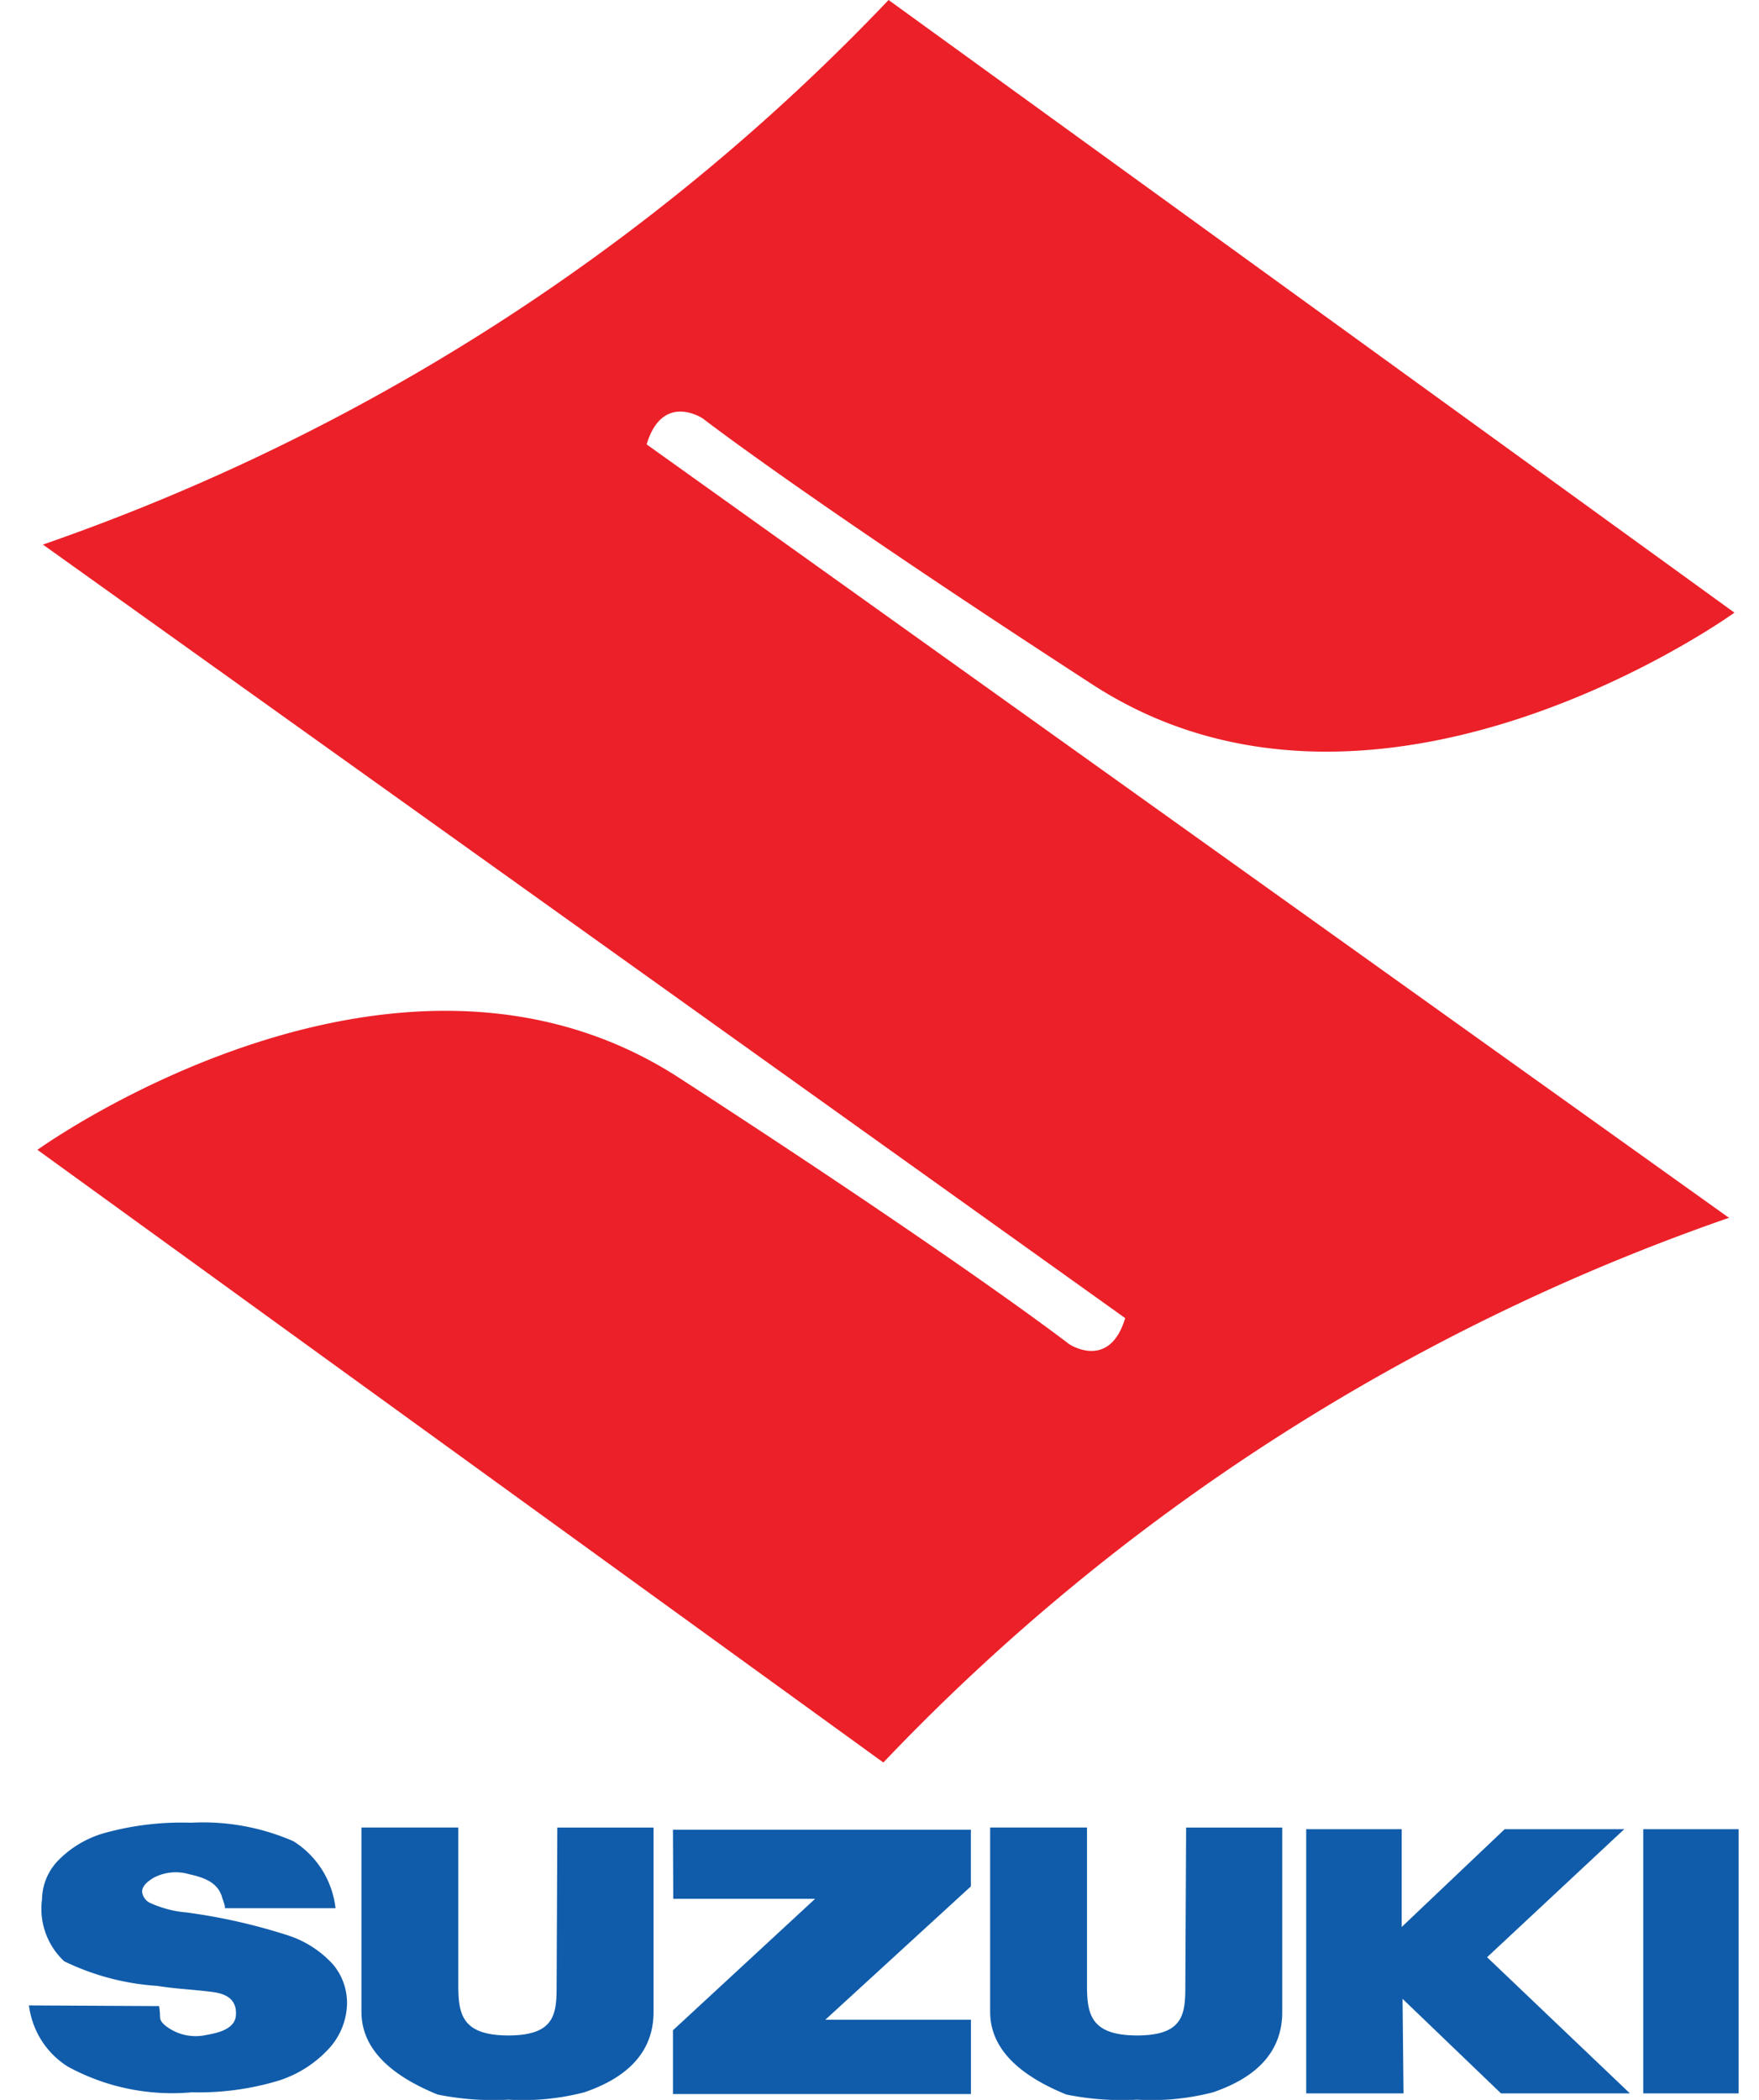 <svg xmlns="http://www.w3.org/2000/svg" width="31" height="37"><path fill="#ec2028" d="M11.396 7.83c.28-.93.988-.458.988-.458s1.836 1.424 6.871 4.69c5.035 3.264 11.312-1.267 11.312-1.267L15.66 0A37.532 37.532 0 01.749 9.598l.025.01L19.83 23.225c-.28.931-.988.458-.988.458s-1.836-1.424-6.871-4.69C6.937 15.728.66 20.26.66 20.26l14.908 10.795a37.53 37.53 0 0114.91-9.6l-.025-.01z"/><path fill="#105caa" d="M.51 35.335l2.293.012c.04.22-.022.22.099.334a.86.86 0 00.728.176c.201-.036.514-.099.528-.353.016-.277-.171-.373-.407-.405-.326-.043-.655-.055-.98-.108a4.395 4.395 0 01-1.64-.434 1.266 1.266 0 01-.39-1.097 1 1 0 01.276-.67 1.84 1.84 0 01.83-.494 5.1 5.1 0 011.52-.18 3.977 3.977 0 011.806.327 1.607 1.607 0 01.74 1.179H3.962c.015-.029-.039-.156-.047-.188-.075-.275-.336-.356-.586-.412a.837.837 0 00-.624.065c-.112.07-.2.144-.2.245a.246.246 0 00.14.197c.203.092.42.15.642.168.609.081 1.209.217 1.794.406.301.098.573.274.788.51.16.19.247.43.247.68a1.206 1.206 0 01-.33.814 2.034 2.034 0 01-.918.566 4.87 4.87 0 01-1.487.193 3.835 3.835 0 01-2.184-.452 1.477 1.477 0 01-.464-.46 1.51 1.51 0 01-.223-.62zm9.312-3.134h1.696v3.248c0 .666-.407 1.139-1.22 1.417a4.314 4.314 0 01-1.338.13 4.92 4.92 0 01-1.249-.091c-.894-.365-1.341-.85-1.341-1.458V32.2h1.707v2.781c0 .506.064.883.883.883.835 0 .85-.393.85-.9zm11.082 0h1.694v3.248c0 .666-.406 1.139-1.22 1.417a4.312 4.312 0 01-1.338.13 4.915 4.915 0 01-1.248-.091c-.895-.365-1.342-.85-1.342-1.458V32.2h1.707v2.781c0 .506.064.883.883.883.835 0 .85-.392.85-.9zm-9.044.039h5.25v.998l-2.565 2.35h2.566v1.309H11.86v-1.124l2.505-2.316h-2.5zm11.16 4.645V32.23h1.683v1.723l1.815-1.723h2.107l-2.417 2.256 2.517 2.399h-2.272l-1.735-1.666.017 1.666zm7.62-4.655v4.655h-1.68V32.23z"/></svg>